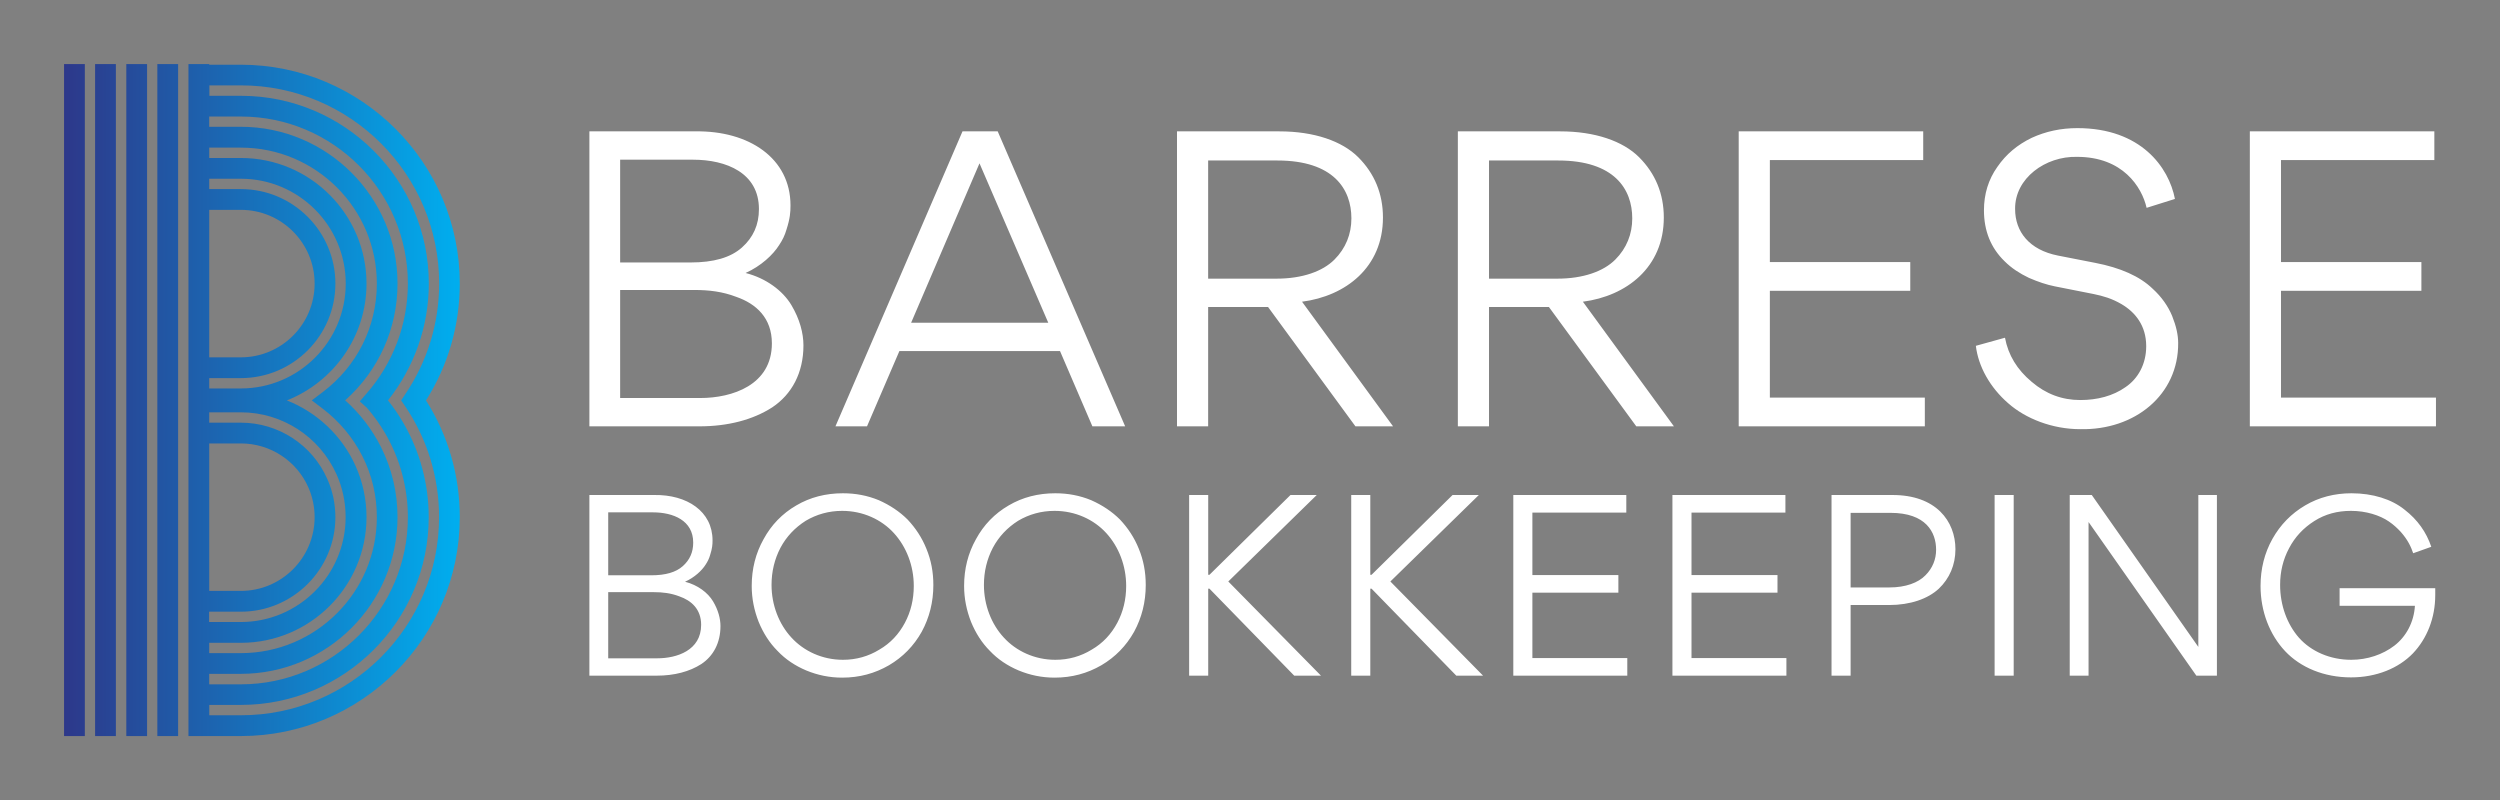     <svg
        xmlns="http://www.w3.org/2000/svg"
        xmlns:xlink="http://www.w3.org/1999/xlink"
        version="1.1"
        width="3162.059"
        height="1011.948"
        viewBox="0 0 3162.059 1011.948">
        <rect x="0" y="0" width="3162.059" height="1011.948" fill="#808080" stroke="none"/>
        <g transform="scale(8.103) translate(10, 10)">
            <defs id="SvgjsDefs1894">
                <linearGradient id="SvgjsLinearGradient1901">
                    <stop
                        id="SvgjsStop1902"
                        stop-color="#2d388a"
                        offset="0"></stop>
                    <stop
                        id="SvgjsStop1903"
                        stop-color="#00aeef"
                        offset="1"></stop>
                </linearGradient>
            </defs>
            <g
                id="SvgjsG1895"
                featureKey="monogramFeature-0"
                transform="matrix(2.5,0,0,2.5,-3.75,-45.103)"
                fill="url(#SvgjsLinearGradient1901)">
                <path d="M2.797 59.998 l-1.297 0 l0 -41.956 l1.297 0 l0 41.956 z M4.735 59.998 l-1.297 0 l0 -41.956 l1.297 0 l0 41.956 z M6.683 59.998 l-1.297 0 l0 -41.956 l1.297 0 l0 41.956 z M8.621 59.998 l-1.297 0 l0 -41.956 l1.297 0 l0 41.956 z M26.207 31.748 c0 2.594 -0.723 5.106 -2.109 7.292 c1.38 2.175 2.109 4.686 2.109 7.292 c0 7.535 -6.133 13.667 -13.667 13.667 l-3.273 0 l0 -41.956 l1.297 0 l0 0.039 l1.976 0 c7.535 0 13.667 6.133 13.667 13.667 z M10.564 27.145 l0 9.207 l1.976 0 c2.539 0 4.604 -2.064 4.604 -4.604 s-2.064 -4.604 -4.604 -4.604 l-1.976 0 z M10.564 37.649 l-0 0.646 l1.976 0 c3.61 0 6.547 -2.937 6.547 -6.547 s-2.937 -6.547 -6.547 -6.547 l-1.976 0 l0 0.646 l1.976 0 c3.257 0 5.901 2.65 5.901 5.901 c0 3.257 -2.65 5.901 -5.901 5.901 l-1.976 0 z M10.564 41.728 l0 9.207 l1.976 0 c2.539 0 4.604 -2.064 4.604 -4.604 c0 -0.646 -0.132 -1.264 -0.386 -1.849 c-0.734 -1.673 -2.39 -2.754 -4.217 -2.754 l-1.976 0 z M12.539 52.232 l-1.982 0 l0 0.646 l1.976 0 c3.61 0 6.547 -2.937 6.547 -6.547 c0 -0.938 -0.193 -1.844 -0.574 -2.688 c-1.06 -2.346 -3.4 -3.858 -5.967 -3.858 l-1.976 0 l0 0.646 l1.976 0 c2.34 0 4.466 1.385 5.404 3.533 c0.331 0.745 0.497 1.546 0.497 2.368 c0 3.257 -2.65 5.901 -5.901 5.901 z M10.564 54.175 l-0 0.646 l1.976 0 c4.681 0 8.489 -3.809 8.489 -8.489 c0 -1.33 -0.298 -2.605 -0.894 -3.792 c-0.585 -1.165 -1.446 -2.191 -2.484 -2.981 l-0.684 -0.519 l0.684 -0.519 c2.147 -1.623 3.378 -4.09 3.378 -6.773 c0 -4.681 -3.809 -8.489 -8.489 -8.489 l-1.976 0 l0 0.646 l1.976 0 c4.327 0 7.844 3.522 7.844 7.844 c0 3.312 -2.064 6.143 -4.973 7.292 c1.866 0.74 3.428 2.18 4.283 4.074 c0.458 1.016 0.69 2.098 0.69 3.218 c0 4.327 -3.522 7.844 -7.844 7.844 l-1.976 0 z M10.563 56.112 l-0 0.657 l1.976 0 c5.746 0 10.427 -4.681 10.427 -10.432 c0 -1.833 -0.486 -3.638 -1.402 -5.216 c-0.331 -0.574 -0.718 -1.115 -1.154 -1.617 l-0.447 -0.403 l0.42 -0.486 c1.667 -1.904 2.583 -4.344 2.583 -6.866 c0 -5.752 -4.675 -10.432 -10.427 -10.432 l-1.976 0 l0 0.64 l1.976 0 c5.393 0 9.781 4.394 9.781 9.787 c0 2.821 -1.181 5.431 -3.268 7.292 c0.922 0.822 1.683 1.816 2.236 2.914 c0.684 1.369 1.032 2.843 1.032 4.377 c0 5.398 -4.388 9.787 -9.781 9.787 l-1.976 0 z M24.914 46.331 c0 -2.489 -0.734 -4.885 -2.125 -6.933 l-0.243 -0.359 l0.243 -0.364 c1.402 -2.07 2.131 -4.46 2.131 -6.933 c0 -6.823 -5.547 -12.37 -12.37 -12.37 l-1.976 0 l0 0.651 l1.976 0 c6.464 0 11.724 5.26 11.724 11.724 c0 2.655 -0.905 5.222 -2.55 7.292 c0.359 0.453 0.684 0.927 0.971 1.424 c1.027 1.777 1.573 3.809 1.573 5.867 c0 6.464 -5.26 11.724 -11.724 11.724 l-1.976 0 l0 0.646 l1.976 0 c6.823 0 12.37 -5.547 12.37 -12.37 z"></path>
            </g>
            <g
                id="SvgjsG1896"
                featureKey="nameFeature-0"
                transform="matrix(1.579,0,0,1.579,75.621,-6.611)"
                fill="#fff">
                <path d="M14.92 40 l-10.88 0 l0 -29.16 l10.48 0 c5.28 -0.08 9.4 2.64 9.4 7.32 c0 0.68 -0.04 1.28 -0.4 2.4 c-0.16 0.56 -0.4 1.04 -0.72 1.52 c-0.6 0.96 -1.8 2.08 -3.32 2.76 c2.04 0.52 3.68 1.76 4.52 3.16 s1.2 2.8 1.2 4 c0 2.72 -1.16 4.84 -3.08 6.12 c-1.92 1.24 -4.4 1.88 -7.2 1.88 z M14.28 13.64 l-7.2 0 l0 10.16 l6.96 0 c2.28 0 3.96 -0.48 5.08 -1.48 s1.68 -2.24 1.68 -3.8 c0 -3.56 -3.2 -4.88 -6.52 -4.88 z M14.4 26.52 l-7.32 0 l0 10.68 l7.92 0 c3.16 0 7.08 -1.28 7.08 -5.4 c0 -2.52 -1.56 -3.92 -3.52 -4.6 c-1.36 -0.52 -2.68 -0.68 -4.16 -0.68 z M53.764 40 l-3.2 -7.44 l-15.88 0 l-3.2 7.44 l-3.12 0 l12.56 -29.16 l3.48 0 l12.6 29.16 l-3.24 0 z M49.404 29.76 l-6.8 -15.76 l-6.76 15.76 l13.56 0 z M83.488 40 l-3.72 0 l-8.64 -11.8 l-5.92 0 l0 11.8 l-3.08 0 l0 -29.16 l10.12 0 c3.44 0 6.2 0.96 7.8 2.56 s2.44 3.6 2.44 5.96 c0 4.92 -3.68 7.76 -8 8.32 z M65.208 13.72 l0 11.68 l6.76 0 c2.56 0 4.56 -0.72 5.72 -1.88 c1.12 -1.12 1.68 -2.52 1.68 -4.08 c0 -2.88 -1.76 -5.72 -7.32 -5.72 l-6.84 0 z M111.252 40 l-3.72 0 l-8.64 -11.8 l-5.92 0 l0 11.8 l-3.08 0 l0 -29.16 l10.12 0 c3.44 0 6.2 0.96 7.8 2.56 s2.44 3.6 2.44 5.96 c0 4.92 -3.68 7.76 -8 8.32 z M92.972 13.72 l0 11.68 l6.76 0 c2.56 0 4.56 -0.72 5.72 -1.88 c1.12 -1.12 1.68 -2.52 1.68 -4.08 c0 -2.88 -1.76 -5.72 -7.32 -5.72 l-6.84 0 z M117.656 40 l0 -29.16 l18.24 0 l0 2.84 l-15.16 0 l0 10.08 l13.88 0 l0 2.84 l-13.88 0 l0 10.56 l15.32 0 l0 2.84 l-18.4 0 z M151.42 40.28 c-2.76 0 -5.4 -1.04 -7.12 -2.56 c-1.8 -1.56 -2.96 -3.64 -3.2 -5.68 l2.88 -0.8 c0.32 1.72 1.2 3.16 2.64 4.36 c1.4 1.2 3 1.8 4.8 1.8 c1.68 0 3.24 -0.4 4.48 -1.28 c1.24 -0.84 2.04 -2.28 2.04 -4.04 c0 -2.04 -1.08 -3.36 -2.44 -4.16 c-0.96 -0.56 -1.8 -0.8 -2.76 -1 l-3.84 -0.76 c-0.8 -0.16 -1.64 -0.44 -2.56 -0.84 c-0.92 -0.44 -1.72 -0.96 -2.4 -1.64 c-1.36 -1.32 -2.04 -3 -2.04 -5.04 c0 -1.6 0.44 -3.04 1.32 -4.28 c0.88 -1.28 2 -2.2 3.4 -2.88 c1.4 -0.64 2.88 -0.96 4.52 -0.96 c6.28 0 9.04 3.88 9.64 7 l-2.8 0.88 c-0.48 -2.08 -2.36 -5.04 -6.88 -5.04 c-3.12 -0.08 -6.16 2.12 -6.12 5.16 c0 2.24 1.4 4.04 4.24 4.6 l3.68 0.72 c2.48 0.48 4.4 1.32 5.68 2.56 c0.88 0.8 1.52 1.72 1.92 2.68 c0.4 1 0.6 1.88 0.6 2.68 c0.04 5.12 -4.28 8.64 -9.68 8.52 z M168.184 40 l0 -29.16 l18.24 0 l0 2.84 l-15.16 0 l0 10.08 l13.88 0 l0 2.84 l-13.88 0 l0 10.56 l15.32 0 l0 2.84 l-18.4 0 z"></path>
            </g>
            <g
                id="SvgjsG1897"
                featureKey="nameFeature-1"
                transform="matrix(0.967,0,0,0.967,78.092,56.785)"
                fill="#fff">
                <path d="M14.92 40 l-10.88 0 l0 -29.16 l10.48 0 c5.28 -0.08 9.4 2.64 9.4 7.32 c0 0.68 -0.04 1.28 -0.4 2.4 c-0.16 0.56 -0.4 1.04 -0.72 1.52 c-0.6 0.96 -1.8 2.08 -3.32 2.76 c2.04 0.52 3.68 1.76 4.52 3.16 s1.2 2.8 1.2 4 c0 2.72 -1.16 4.84 -3.08 6.12 c-1.92 1.24 -4.4 1.88 -7.2 1.88 z M14.28 13.64 l-7.2 0 l0 10.16 l6.96 0 c2.28 0 3.96 -0.48 5.08 -1.48 s1.68 -2.24 1.68 -3.8 c0 -3.56 -3.2 -4.88 -6.52 -4.88 z M14.4 26.52 l-7.32 0 l0 10.68 l7.92 0 c3.16 0 7.08 -1.28 7.08 -5.4 c0 -2.52 -1.56 -3.92 -3.52 -4.6 c-1.36 -0.52 -2.68 -0.68 -4.16 -0.68 z M59.564 25.36 c0 2.76 -0.64 5.28 -1.88 7.56 c-1.28 2.28 -3.04 4.08 -5.28 5.4 c-2.28 1.32 -4.76 2 -7.56 2 c-2.04 0 -3.96 -0.4 -5.8 -1.16 c-1.8 -0.76 -3.36 -1.8 -4.64 -3.16 c-1.28 -1.28 -2.28 -2.84 -3.04 -4.68 c-0.72 -1.84 -1.12 -3.76 -1.12 -5.8 c0 -2.76 0.64 -5.28 1.92 -7.56 c1.24 -2.28 3 -4.12 5.28 -5.44 c2.24 -1.32 4.76 -1.96 7.52 -1.96 c2.04 0 3.96 0.36 5.8 1.12 c1.8 0.8 3.36 1.84 4.64 3.12 c1.28 1.36 2.32 2.92 3.04 4.72 c0.76 1.84 1.12 3.76 1.12 5.84 z M56.404 25.52 c0 -3.28 -1.2 -6.32 -3.2 -8.52 s-5 -3.6 -8.36 -3.6 c-2.16 0 -4.12 0.56 -5.88 1.6 c-1.76 1.12 -3.12 2.56 -4.08 4.36 c-0.96 1.84 -1.44 3.84 -1.44 6 c0 3.24 1.2 6.32 3.2 8.48 c2 2.2 5 3.6 8.32 3.6 c2.16 0 4.12 -0.56 5.88 -1.64 c1.8 -1.04 3.16 -2.52 4.12 -4.32 s1.44 -3.8 1.44 -5.96 z M93.848 25.36 c0 2.76 -0.64 5.28 -1.88 7.56 c-1.28 2.28 -3.04 4.08 -5.28 5.4 c-2.28 1.32 -4.76 2 -7.56 2 c-2.04 0 -3.96 -0.4 -5.8 -1.16 c-1.8 -0.76 -3.36 -1.8 -4.64 -3.16 c-1.28 -1.28 -2.28 -2.84 -3.04 -4.68 c-0.72 -1.84 -1.12 -3.76 -1.12 -5.8 c0 -2.76 0.64 -5.28 1.92 -7.56 c1.24 -2.28 3 -4.12 5.28 -5.44 c2.24 -1.32 4.76 -1.96 7.52 -1.96 c2.04 0 3.96 0.36 5.8 1.12 c1.8 0.8 3.36 1.84 4.64 3.12 c1.28 1.36 2.32 2.92 3.04 4.72 c0.76 1.84 1.12 3.76 1.12 5.84 z M90.688 25.52 c0 -3.28 -1.2 -6.32 -3.2 -8.52 s-5 -3.6 -8.36 -3.6 c-2.16 0 -4.12 0.56 -5.88 1.6 c-1.76 1.12 -3.12 2.56 -4.08 4.36 c-0.96 1.84 -1.44 3.84 -1.44 6 c0 3.24 1.2 6.32 3.2 8.48 c2 2.2 5 3.6 8.32 3.6 c2.16 0 4.12 -0.56 5.88 -1.64 c1.8 -1.04 3.16 -2.52 4.12 -4.32 s1.44 -3.8 1.44 -5.96 z M103.932 40 l-3.08 0 l0 -29.16 l3.08 0 l0 12.88 l0.2 0 l13.08 -12.88 l4.24 0 l-14.28 13.96 l14.96 15.2 l-4.32 0 l-13.68 -14.04 l-0.2 0 l0 14.04 z M130.096 40 l-3.08 0 l0 -29.16 l3.08 0 l0 12.88 l0.2 0 l13.08 -12.88 l4.24 0 l-14.28 13.96 l14.96 15.2 l-4.32 0 l-13.68 -14.04 l-0.2 0 l0 14.04 z M153.18 40 l0 -29.16 l18.24 0 l0 2.84 l-15.16 0 l0 10.08 l13.88 0 l0 2.84 l-13.88 0 l0 10.56 l15.32 0 l0 2.84 l-18.4 0 z M178.864 40 l0 -29.16 l18.24 0 l0 2.84 l-15.16 0 l0 10.08 l13.88 0 l0 2.84 l-13.88 0 l0 10.56 l15.32 0 l0 2.84 l-18.4 0 z M213.828 28.6 l-6.2 0 l0 11.4 l-3.08 0 l0 -29.16 l9.76 0 c7.12 -0.04 10.24 4.24 10.24 8.76 c0 2.52 -0.96 4.72 -2.68 6.36 c-1.76 1.64 -4.6 2.64 -8.04 2.64 z M214.068 13.72 l-6.44 0 l0 12.04 l6.28 0 c2.6 0 4.64 -0.76 5.8 -1.96 c1.16 -1.16 1.72 -2.6 1.72 -4.12 c0 -2.84 -1.64 -5.96 -7.36 -5.96 z M230.872 40 l0 -29.16 l3.08 0 l0 29.16 l-3.08 0 z M263.756 10.84 l3 0 l0 29.16 l-3.32 0 l-17.4 -24.8 l0 24.8 l-3.04 0 l0 -29.16 l3.56 0 l17.2 24.52 l0 -24.52 z M301.36 19.2 l-2.92 1.04 c-0.36 -1.04 -0.84 -2.12 -2 -3.44 c-0.56 -0.6 -1.2 -1.2 -1.92 -1.68 c-1.44 -1 -3.68 -1.72 -6.12 -1.72 c-2.2 0 -4.16 0.52 -5.92 1.64 s-3.12 2.56 -4.08 4.4 c-0.96 1.8 -1.44 3.76 -1.44 5.92 c0 3.28 1.12 6.32 3.04 8.52 c1.96 2.2 5 3.56 8.44 3.56 c2.6 0 5.08 -0.84 6.96 -2.28 s3.16 -3.76 3.32 -6.44 l-12.16 0 l0 -2.84 l15.44 0 l0 1.12 c0 3.68 -1.32 7 -3.6 9.4 c-2.32 2.4 -5.88 3.88 -10 3.88 c-4.36 0 -8.16 -1.6 -10.64 -4.24 s-3.96 -6.4 -3.96 -10.52 c0 -2.76 0.64 -5.32 1.92 -7.6 s3.04 -4.08 5.28 -5.4 s4.76 -1.96 7.48 -1.96 c3.44 0 6.48 0.96 8.56 2.64 c2.12 1.64 3.52 3.64 4.32 6 z"></path>
            </g>
        </g>
    </svg>


